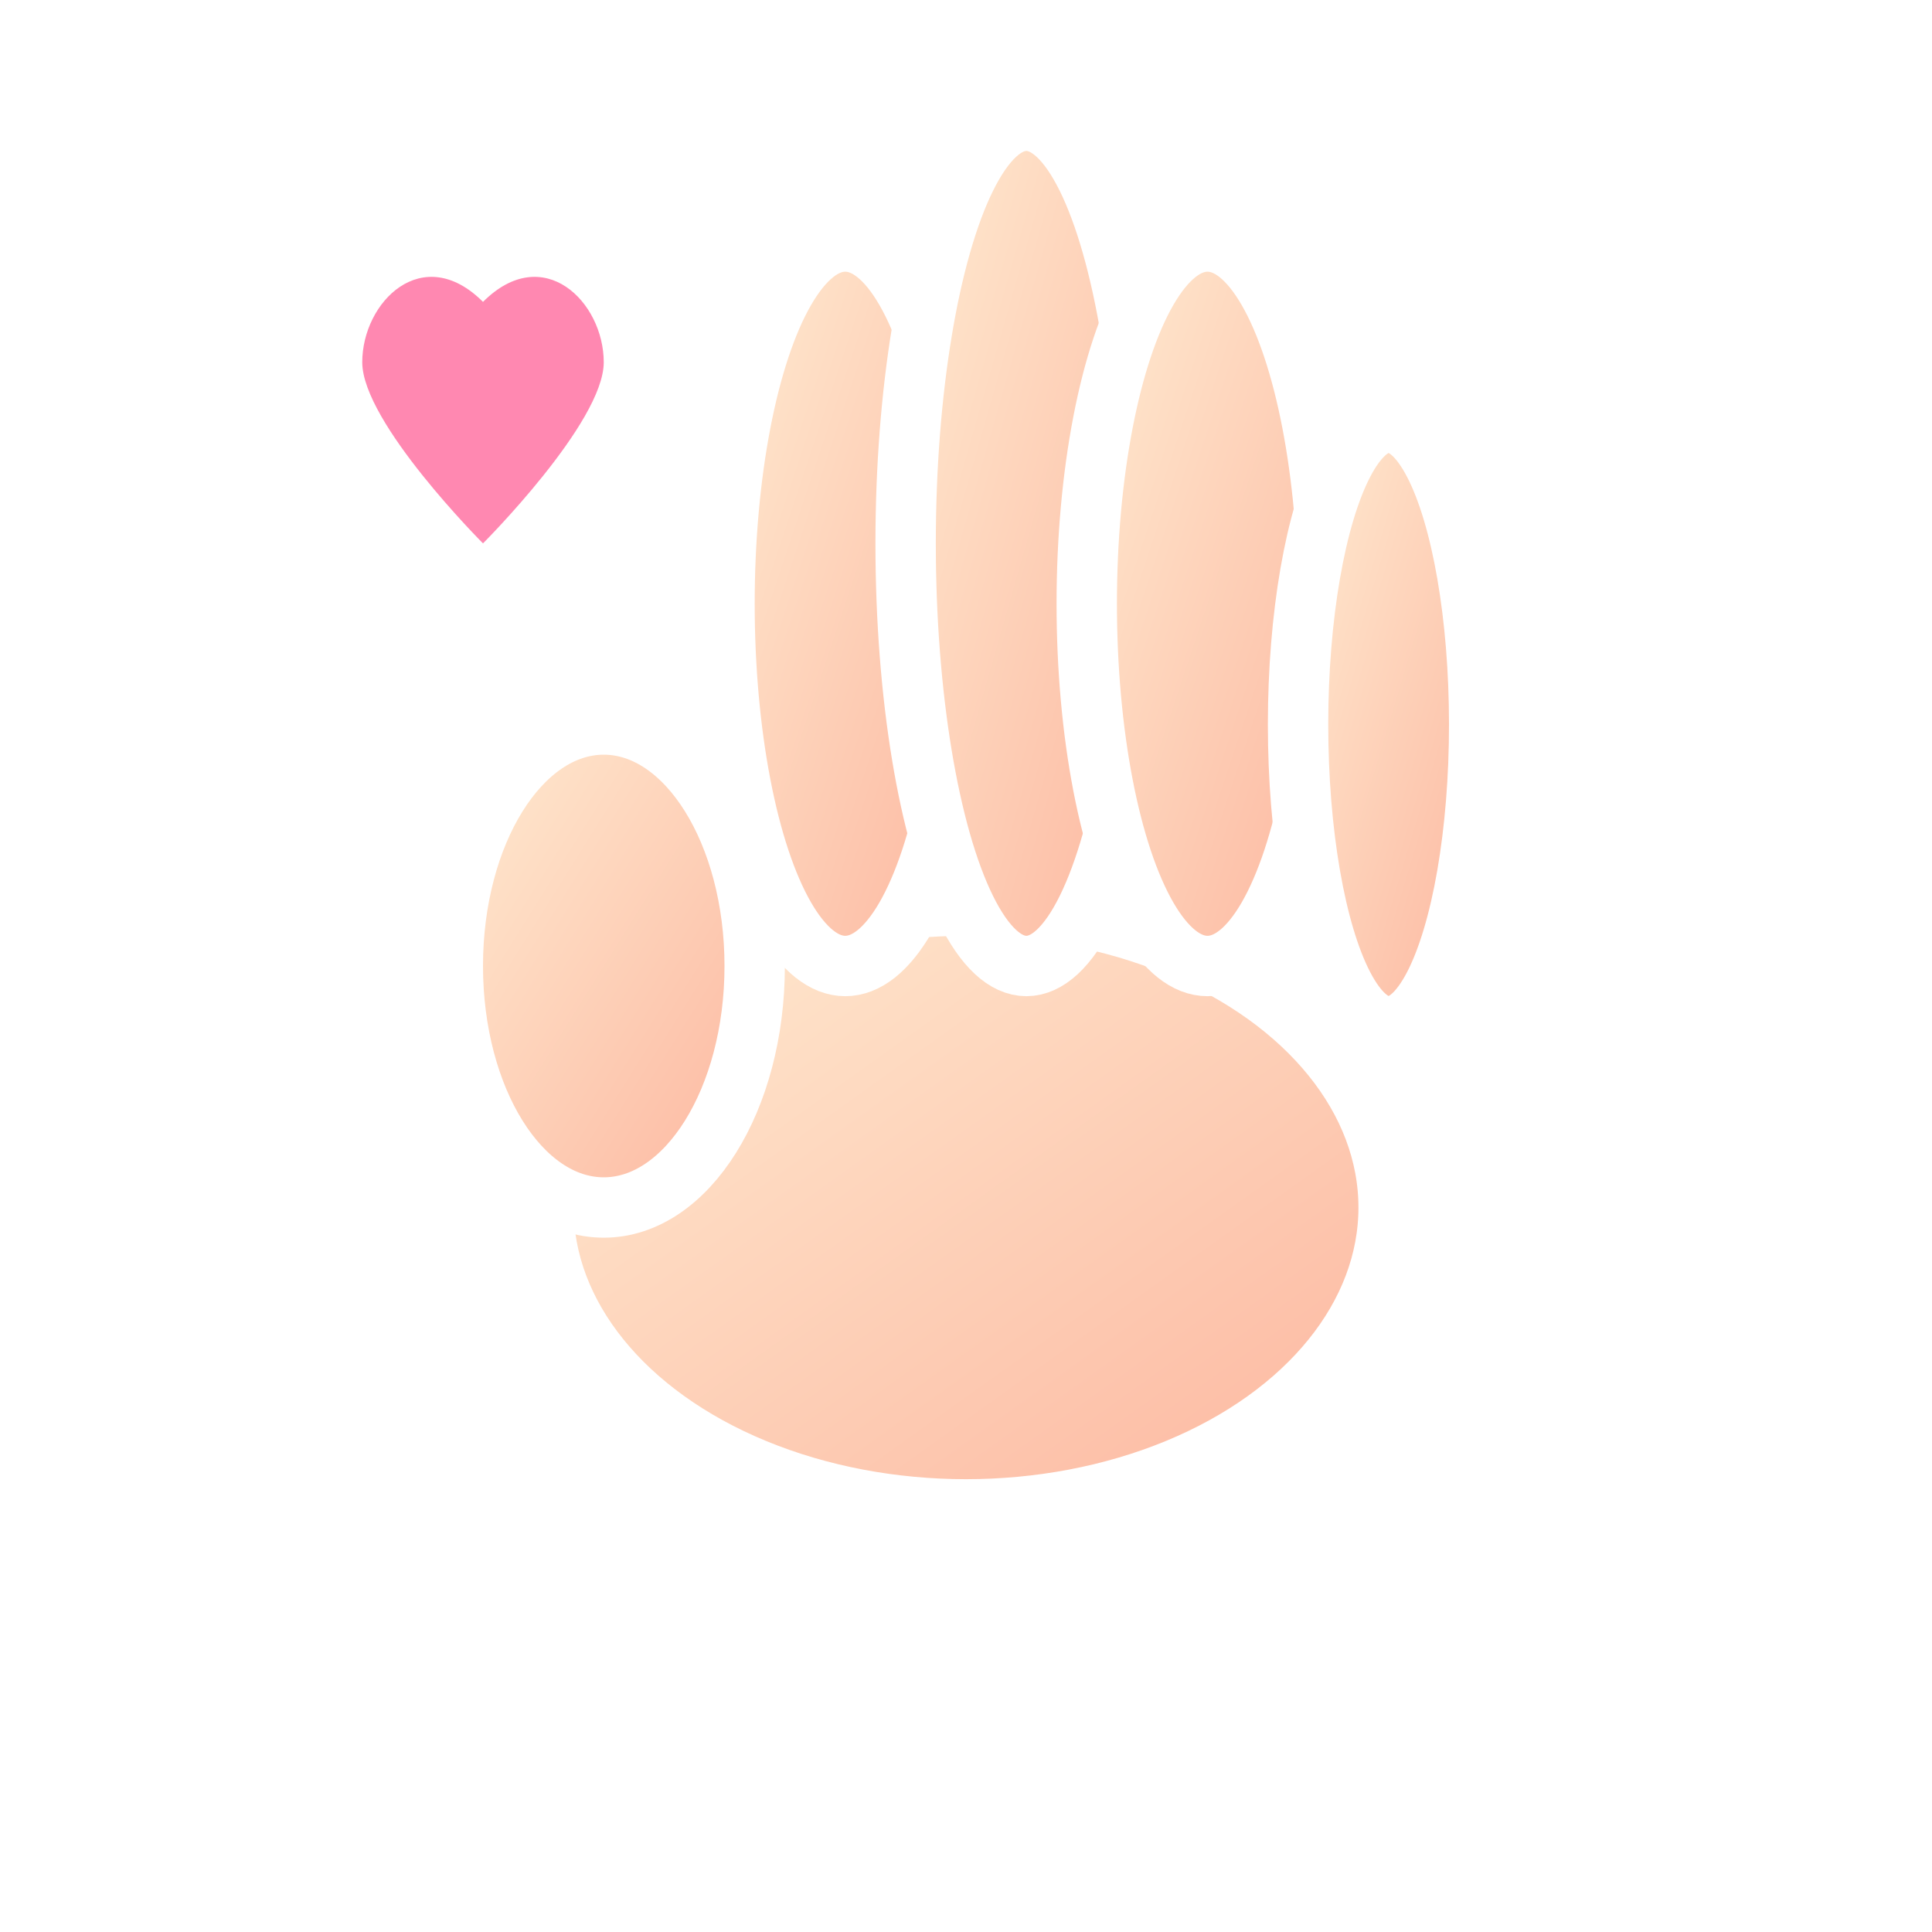 <svg width="32" height="32" viewBox="0 0 32 32" xmlns="http://www.w3.org/2000/svg">
  <!-- 可爱的抓取手势 -->
  <defs>
    <linearGradient id="grabGradient" x1="0%" y1="0%" x2="100%" y2="100%">
      <stop offset="0%" style="stop-color:#ffecd2;stop-opacity:1" />
      <stop offset="100%" style="stop-color:#fcb69f;stop-opacity:1" />
    </linearGradient>
    <filter id="shadow" x="-50%" y="-50%" width="200%" height="200%">
      <feDropShadow dx="1" dy="1" stdDeviation="1" flood-color="rgba(0,0,0,0.3)"/>
    </filter>
  </defs>
  
  <!-- 手掌 -->
  <ellipse cx="16" cy="20" rx="7" ry="5" 
           fill="url(#grabGradient)" 
           stroke="#fff" 
           stroke-width="1" 
           filter="url(#shadow)"/>
  
  <!-- 拇指 -->
  <ellipse cx="10" cy="16" rx="2.5" ry="4" 
           fill="url(#grabGradient)" 
           stroke="#fff" 
           stroke-width="1" 
           filter="url(#shadow)"/>
  
  <!-- 食指 -->
  <ellipse cx="14" cy="10" rx="2" ry="6" 
           fill="url(#grabGradient)" 
           stroke="#fff" 
           stroke-width="1" 
           filter="url(#shadow)"/>
  
  <!-- 中指 -->
  <ellipse cx="17" cy="9" rx="2" ry="7" 
           fill="url(#grabGradient)" 
           stroke="#fff" 
           stroke-width="1" 
           filter="url(#shadow)"/>
  
  <!-- 无名指 -->
  <ellipse cx="20" cy="10" rx="2" ry="6" 
           fill="url(#grabGradient)" 
           stroke="#fff" 
           stroke-width="1" 
           filter="url(#shadow)"/>
  
  <!-- 小指 -->
  <ellipse cx="23" cy="12" rx="1.5" ry="5" 
           fill="url(#grabGradient)" 
           stroke="#fff" 
           stroke-width="1" 
           filter="url(#shadow)"/>
  
  <!-- 可爱的小心形 -->
  <path d="M6 6 C6 5, 7 4, 8 5 C9 4, 10 5, 10 6 C10 7, 8 9, 8 9 C8 9, 6 7, 6 6 Z" 
        fill="#ff6b9d" 
        opacity="0.8"/>
</svg>